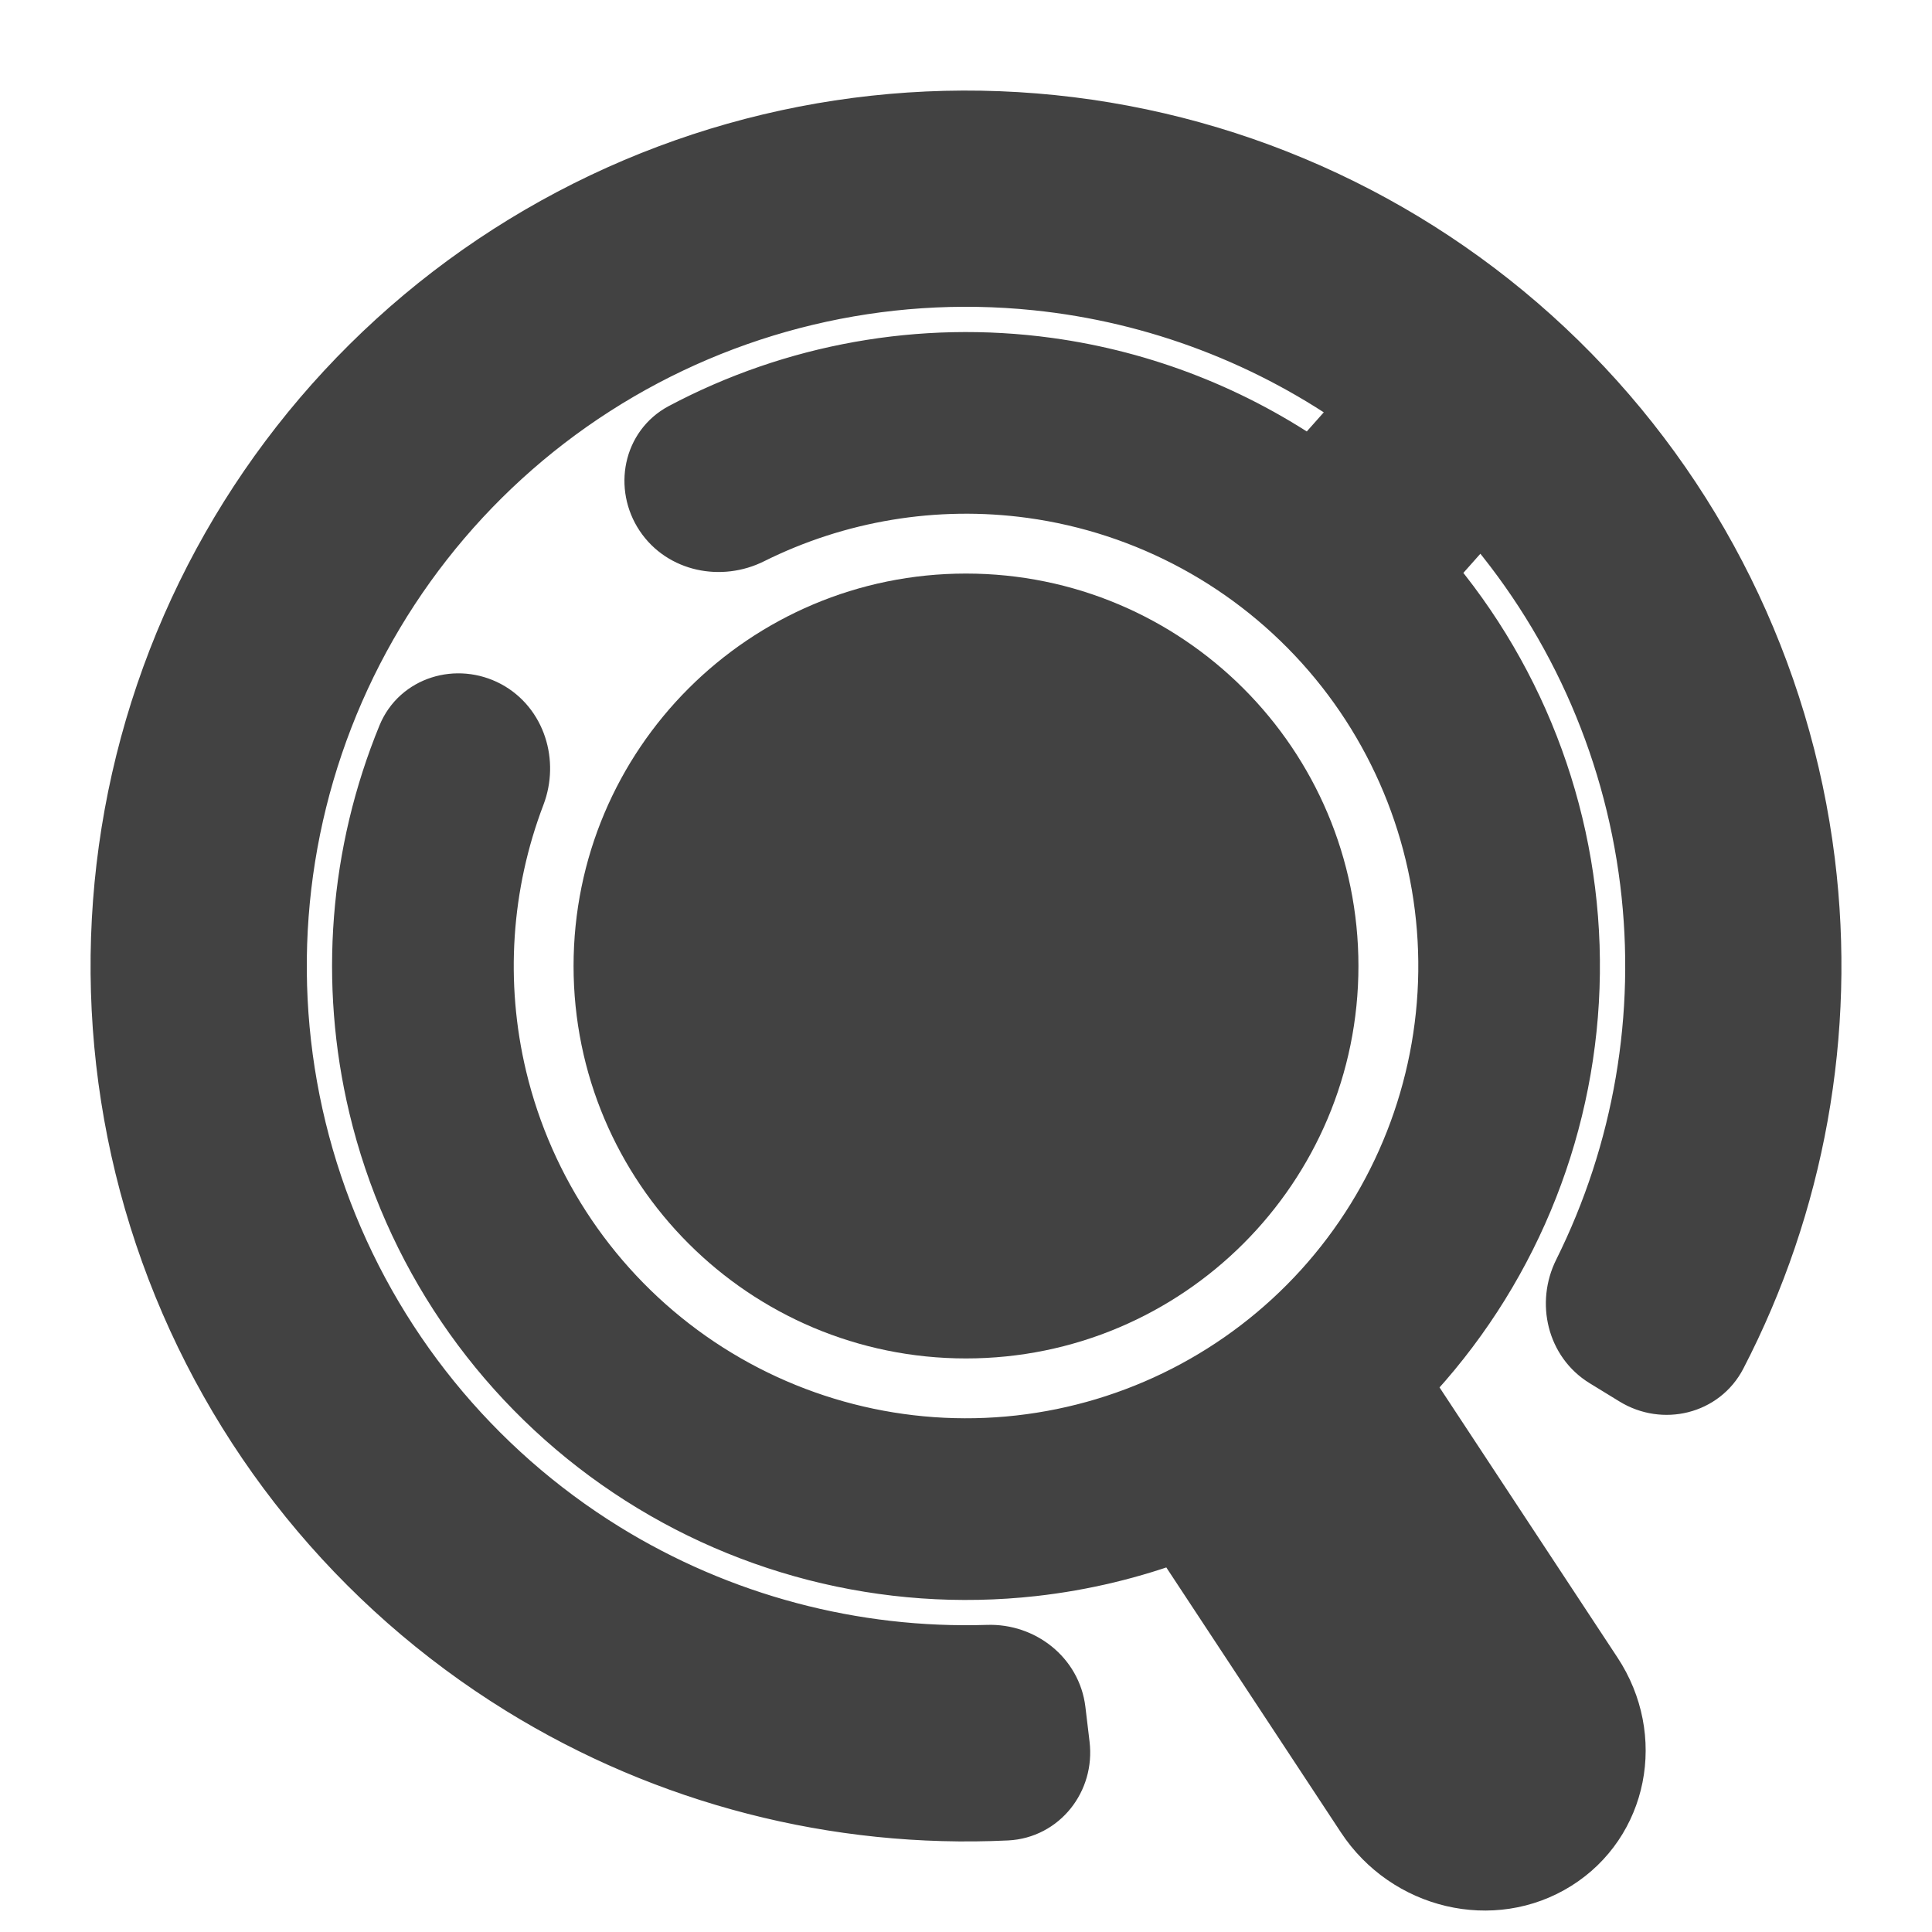 <svg width="32" height="32" viewBox="0 0 32 32" fill="none" xmlns="http://www.w3.org/2000/svg">
<path d="M17.55 28.907C17.616 29.456 17.225 29.957 16.673 29.984C13.857 30.119 11.057 29.402 8.645 27.912C5.949 26.247 3.897 23.717 2.825 20.735C1.753 17.753 1.725 14.495 2.745 11.495C3.765 8.494 5.772 5.928 8.439 4.217C11.107 2.506 14.275 1.75 17.428 2.073C20.58 2.396 23.53 3.779 25.794 5.996C28.059 8.213 29.504 11.133 29.894 14.278C30.242 17.091 29.728 19.936 28.431 22.439C28.177 22.929 27.558 23.076 27.087 22.788L26.591 22.484C26.12 22.196 25.977 21.582 26.223 21.087C27.219 19.086 27.609 16.829 27.332 14.595C27.046 12.29 26.065 10.134 24.529 8.408L23.58 9.477C25.169 11.324 26.03 13.688 25.999 16.125C25.969 18.564 25.048 20.907 23.41 22.715C23.345 22.787 23.278 22.858 23.211 22.929L26.373 27.729C27.069 28.784 26.794 30.165 25.759 30.813C24.725 31.461 23.322 31.131 22.627 30.075L19.52 25.36C18.749 25.65 17.938 25.846 17.107 25.939C14.682 26.209 12.243 25.583 10.248 24.18C8.253 22.777 6.839 20.693 6.273 18.321C5.785 16.274 5.956 14.134 6.749 12.203C6.959 11.692 7.573 11.511 8.061 11.77C8.548 12.03 8.73 12.636 8.534 13.152C7.964 14.646 7.853 16.285 8.227 17.855C8.679 19.75 9.809 21.416 11.403 22.537C12.998 23.658 14.947 24.158 16.884 23.942C18.821 23.726 20.613 22.81 21.922 21.366C23.23 19.922 23.966 18.049 23.991 16.1C24.015 14.151 23.326 12.26 22.054 10.784C20.781 9.307 19.013 8.346 17.082 8.082C15.483 7.864 13.863 8.136 12.432 8.849C11.938 9.096 11.317 8.974 11.011 8.515C10.704 8.055 10.824 7.426 11.312 7.167C13.156 6.188 15.269 5.807 17.354 6.092C18.939 6.309 20.437 6.901 21.729 7.804L22.677 6.737C21.063 5.574 19.164 4.846 17.165 4.641C14.593 4.377 12.009 4.994 9.833 6.39C7.658 7.786 6.021 9.878 5.189 12.325C4.357 14.773 4.38 17.429 5.254 19.862C6.128 22.294 7.802 24.358 10.001 25.716C11.916 26.898 14.13 27.484 16.365 27.413C16.917 27.395 17.415 27.782 17.481 28.33L17.55 28.907Z" fill="#424242"/>
<path d="M16 22C19.314 22 22 19.314 22 16C22 12.686 19.314 10 16 10C12.686 10 10 12.686 10 16C10 19.314 12.686 22 16 22Z" fill="#424242"/>
<path d="M17.55 28.907C17.616 29.456 17.225 29.957 16.673 29.984C13.857 30.119 11.057 29.402 8.645 27.912C5.949 26.247 3.897 23.717 2.825 20.735C1.753 17.753 1.725 14.495 2.745 11.495C3.765 8.494 5.772 5.928 8.439 4.217C11.107 2.506 14.275 1.75 17.428 2.073C20.58 2.396 23.53 3.779 25.794 5.996C28.059 8.213 29.504 11.133 29.894 14.278C30.242 17.091 29.728 19.936 28.431 22.439C28.177 22.929 27.558 23.076 27.087 22.788L26.591 22.484C26.12 22.196 25.977 21.582 26.223 21.087C27.219 19.086 27.609 16.829 27.332 14.595C27.046 12.29 26.065 10.134 24.529 8.408L23.58 9.477C25.169 11.324 26.03 13.688 25.999 16.125C25.969 18.564 25.048 20.907 23.41 22.715C23.345 22.787 23.278 22.858 23.211 22.929L26.373 27.729C27.069 28.784 26.794 30.165 25.759 30.813C24.725 31.461 23.322 31.131 22.627 30.075L19.52 25.36C18.749 25.65 17.938 25.846 17.107 25.939C14.682 26.209 12.243 25.583 10.248 24.18C8.253 22.777 6.839 20.693 6.273 18.321C5.785 16.274 5.956 14.134 6.749 12.203C6.959 11.692 7.573 11.511 8.061 11.77C8.548 12.03 8.73 12.636 8.534 13.152C7.964 14.646 7.853 16.285 8.227 17.855C8.679 19.75 9.809 21.416 11.403 22.537C12.998 23.658 14.947 24.158 16.884 23.942C18.821 23.726 20.613 22.81 21.922 21.366C23.23 19.922 23.966 18.049 23.991 16.1C24.015 14.151 23.326 12.26 22.054 10.784C20.781 9.307 19.013 8.346 17.082 8.082C15.483 7.864 13.863 8.136 12.432 8.849C11.938 9.096 11.317 8.974 11.011 8.515C10.704 8.055 10.824 7.426 11.312 7.167C13.156 6.188 15.269 5.807 17.354 6.092C18.939 6.309 20.437 6.901 21.729 7.804L22.677 6.737C21.063 5.574 19.164 4.846 17.165 4.641C14.593 4.377 12.009 4.994 9.833 6.39C7.658 7.786 6.021 9.878 5.189 12.325C4.357 14.773 4.38 17.429 5.254 19.862C6.128 22.294 7.802 24.358 10.001 25.716C11.916 26.898 14.13 27.484 16.365 27.413C16.917 27.395 17.415 27.782 17.481 28.33L17.55 28.907Z" stroke="#424242"/>
<path d="M16 22C19.314 22 22 19.314 22 16C22 12.686 19.314 10 16 10C12.686 10 10 12.686 10 16C10 19.314 12.686 22 16 22Z" stroke="#424242"/>
</svg>
